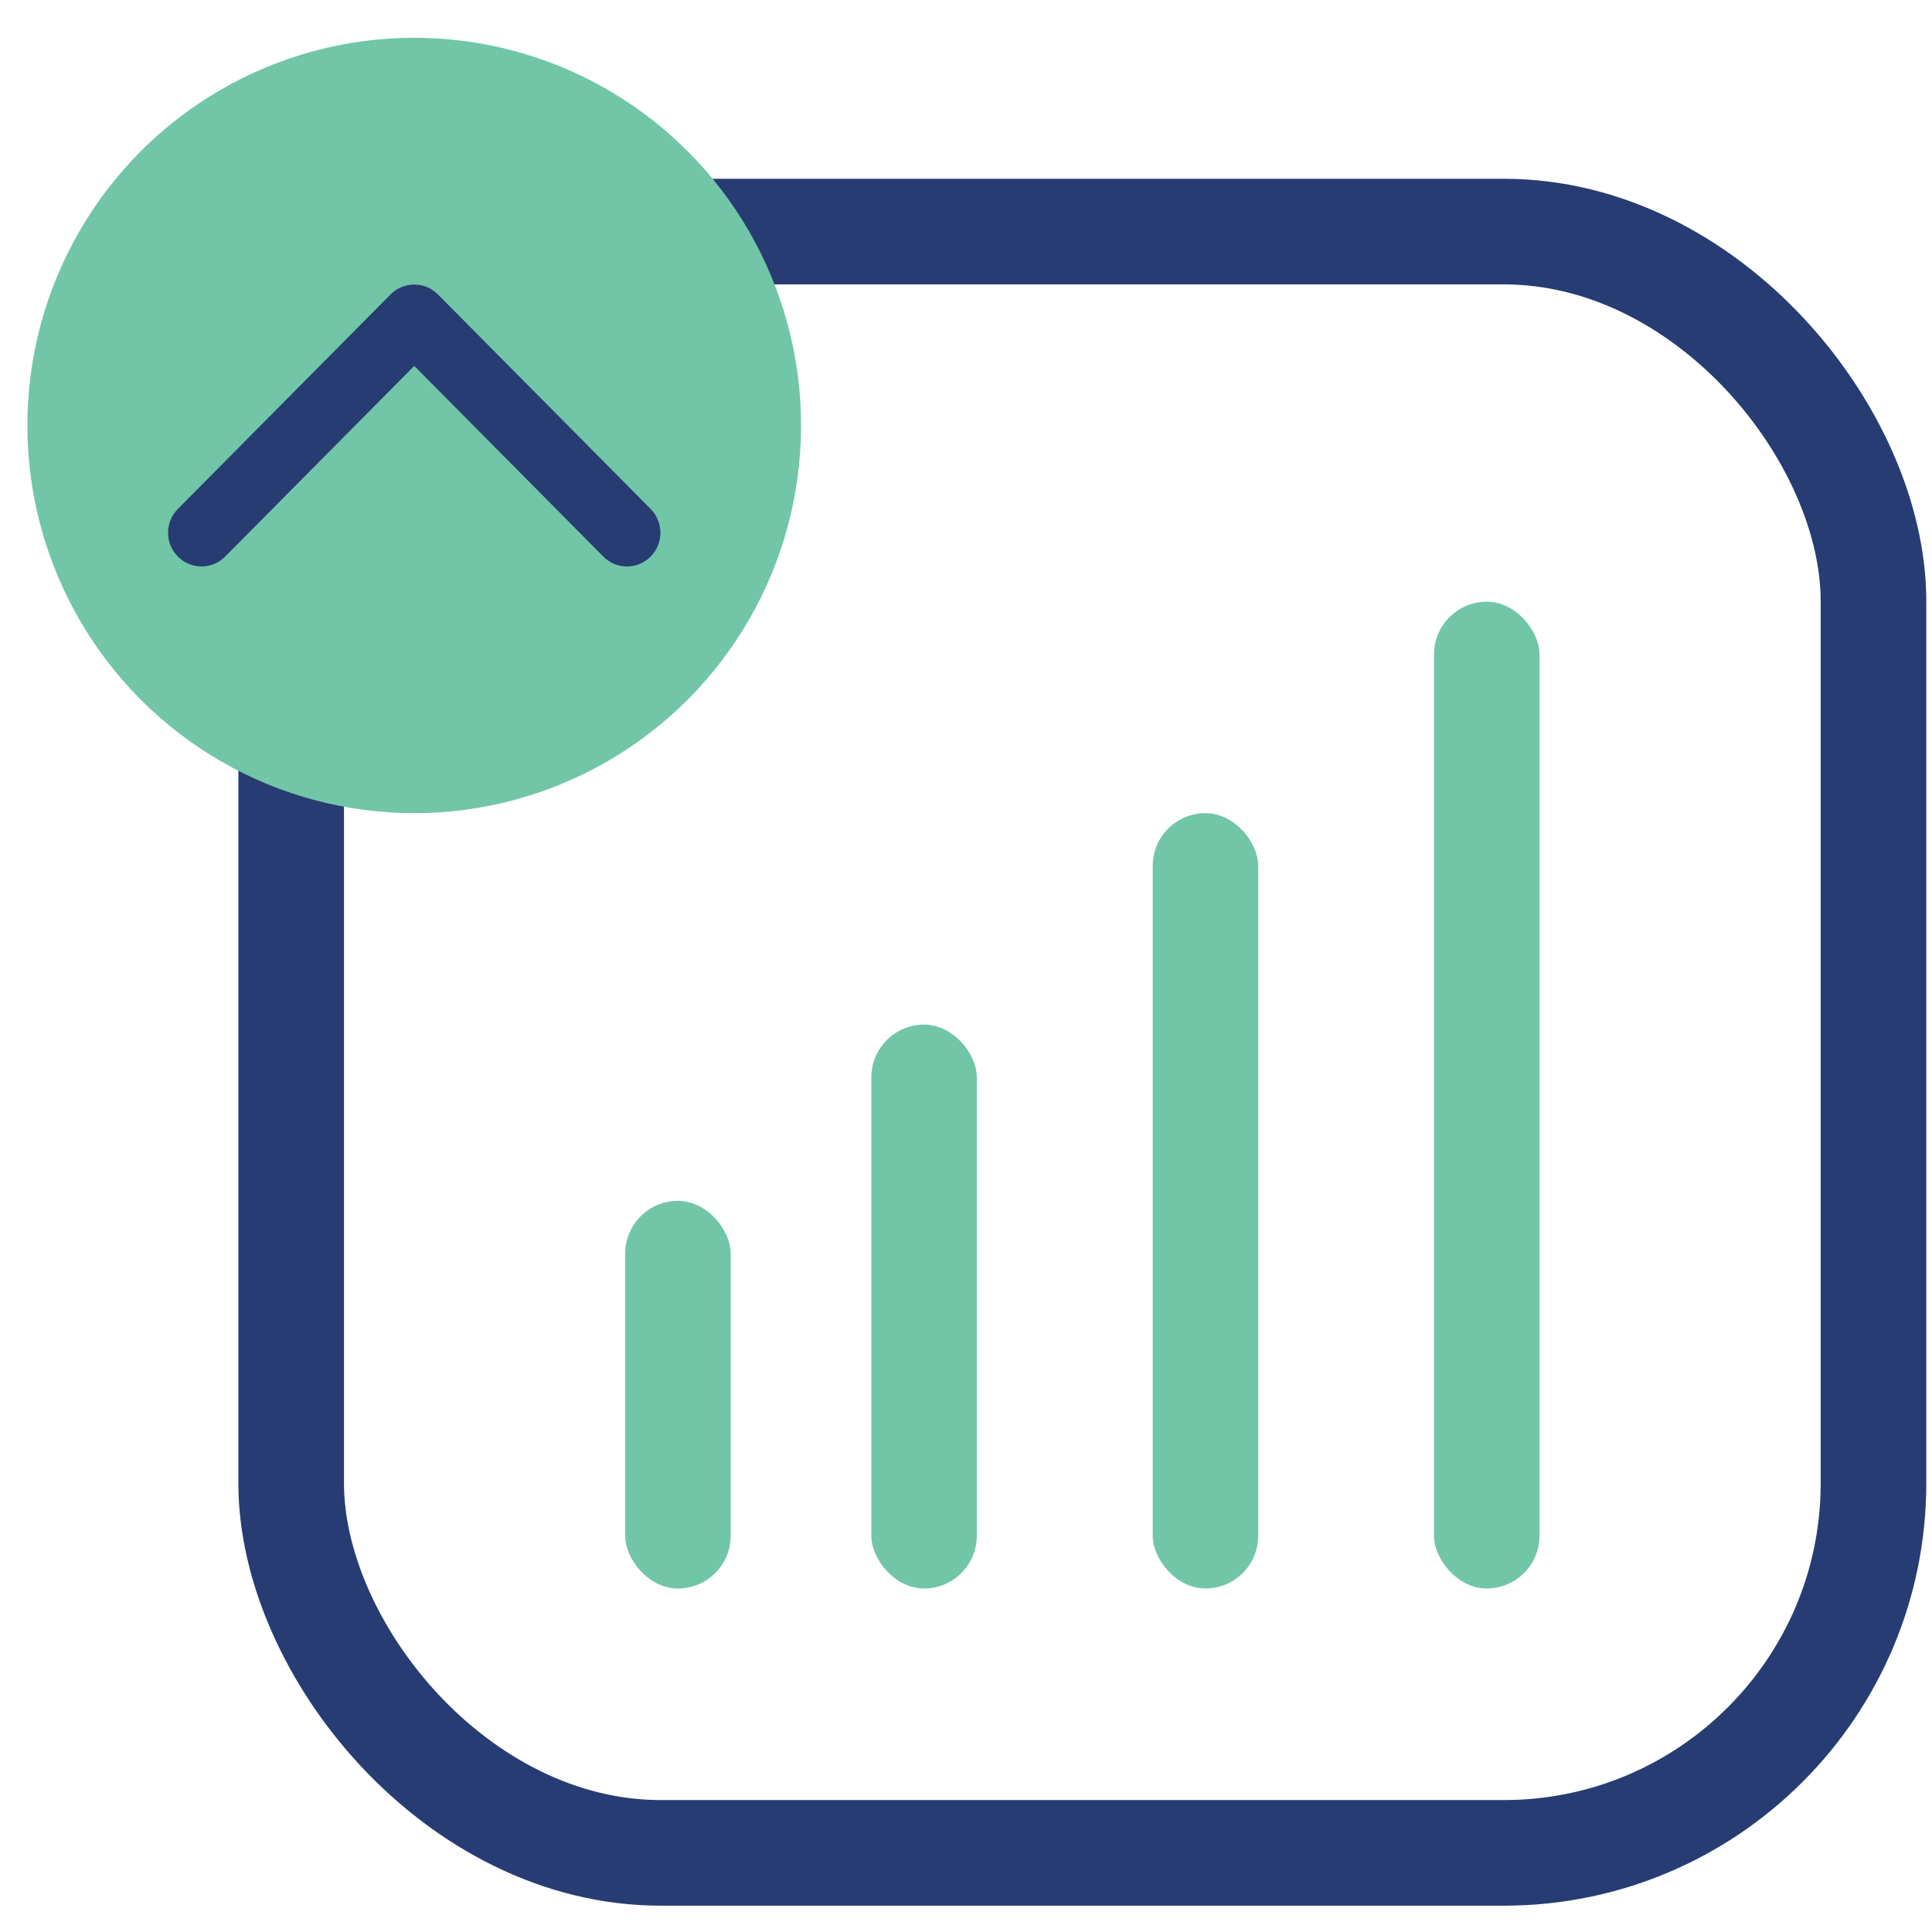 <svg width="45" height="45" viewBox="0 0 45 45" fill="none" xmlns="http://www.w3.org/2000/svg">
<rect x="6.782" y="5.394" width="36.855" height="37.763" rx="8.61" stroke="#273C73" stroke-width="2.46"/>
<rect x="14.562" y="27.97" width="2.457" height="9.03" rx="1.229" fill="#71C6A7"/>
<rect x="20.295" y="23.865" width="2.457" height="13.134" rx="1.229" fill="#71C6A7"/>
<rect x="26.849" y="18.94" width="2.457" height="18.059" rx="1.229" fill="#71C6A7"/>
<rect x="33.401" y="14.015" width="2.457" height="22.984" rx="1.229" fill="#71C6A7"/>
<ellipse cx="9.648" cy="9.91" rx="9.01" ry="9.03" fill="#71C6A7"/>
<path fill-rule="evenodd" clip-rule="evenodd" d="M4.143 11.854L9.098 6.857C9.402 6.551 9.895 6.551 10.199 6.857L15.154 11.854C15.458 12.161 15.458 12.658 15.154 12.964C14.85 13.271 14.357 13.271 14.053 12.964L9.649 8.523L5.244 12.964C4.94 13.271 4.447 13.271 4.143 12.964C3.839 12.658 3.839 12.161 4.143 11.854Z" fill="#273C73"/>
</svg>
